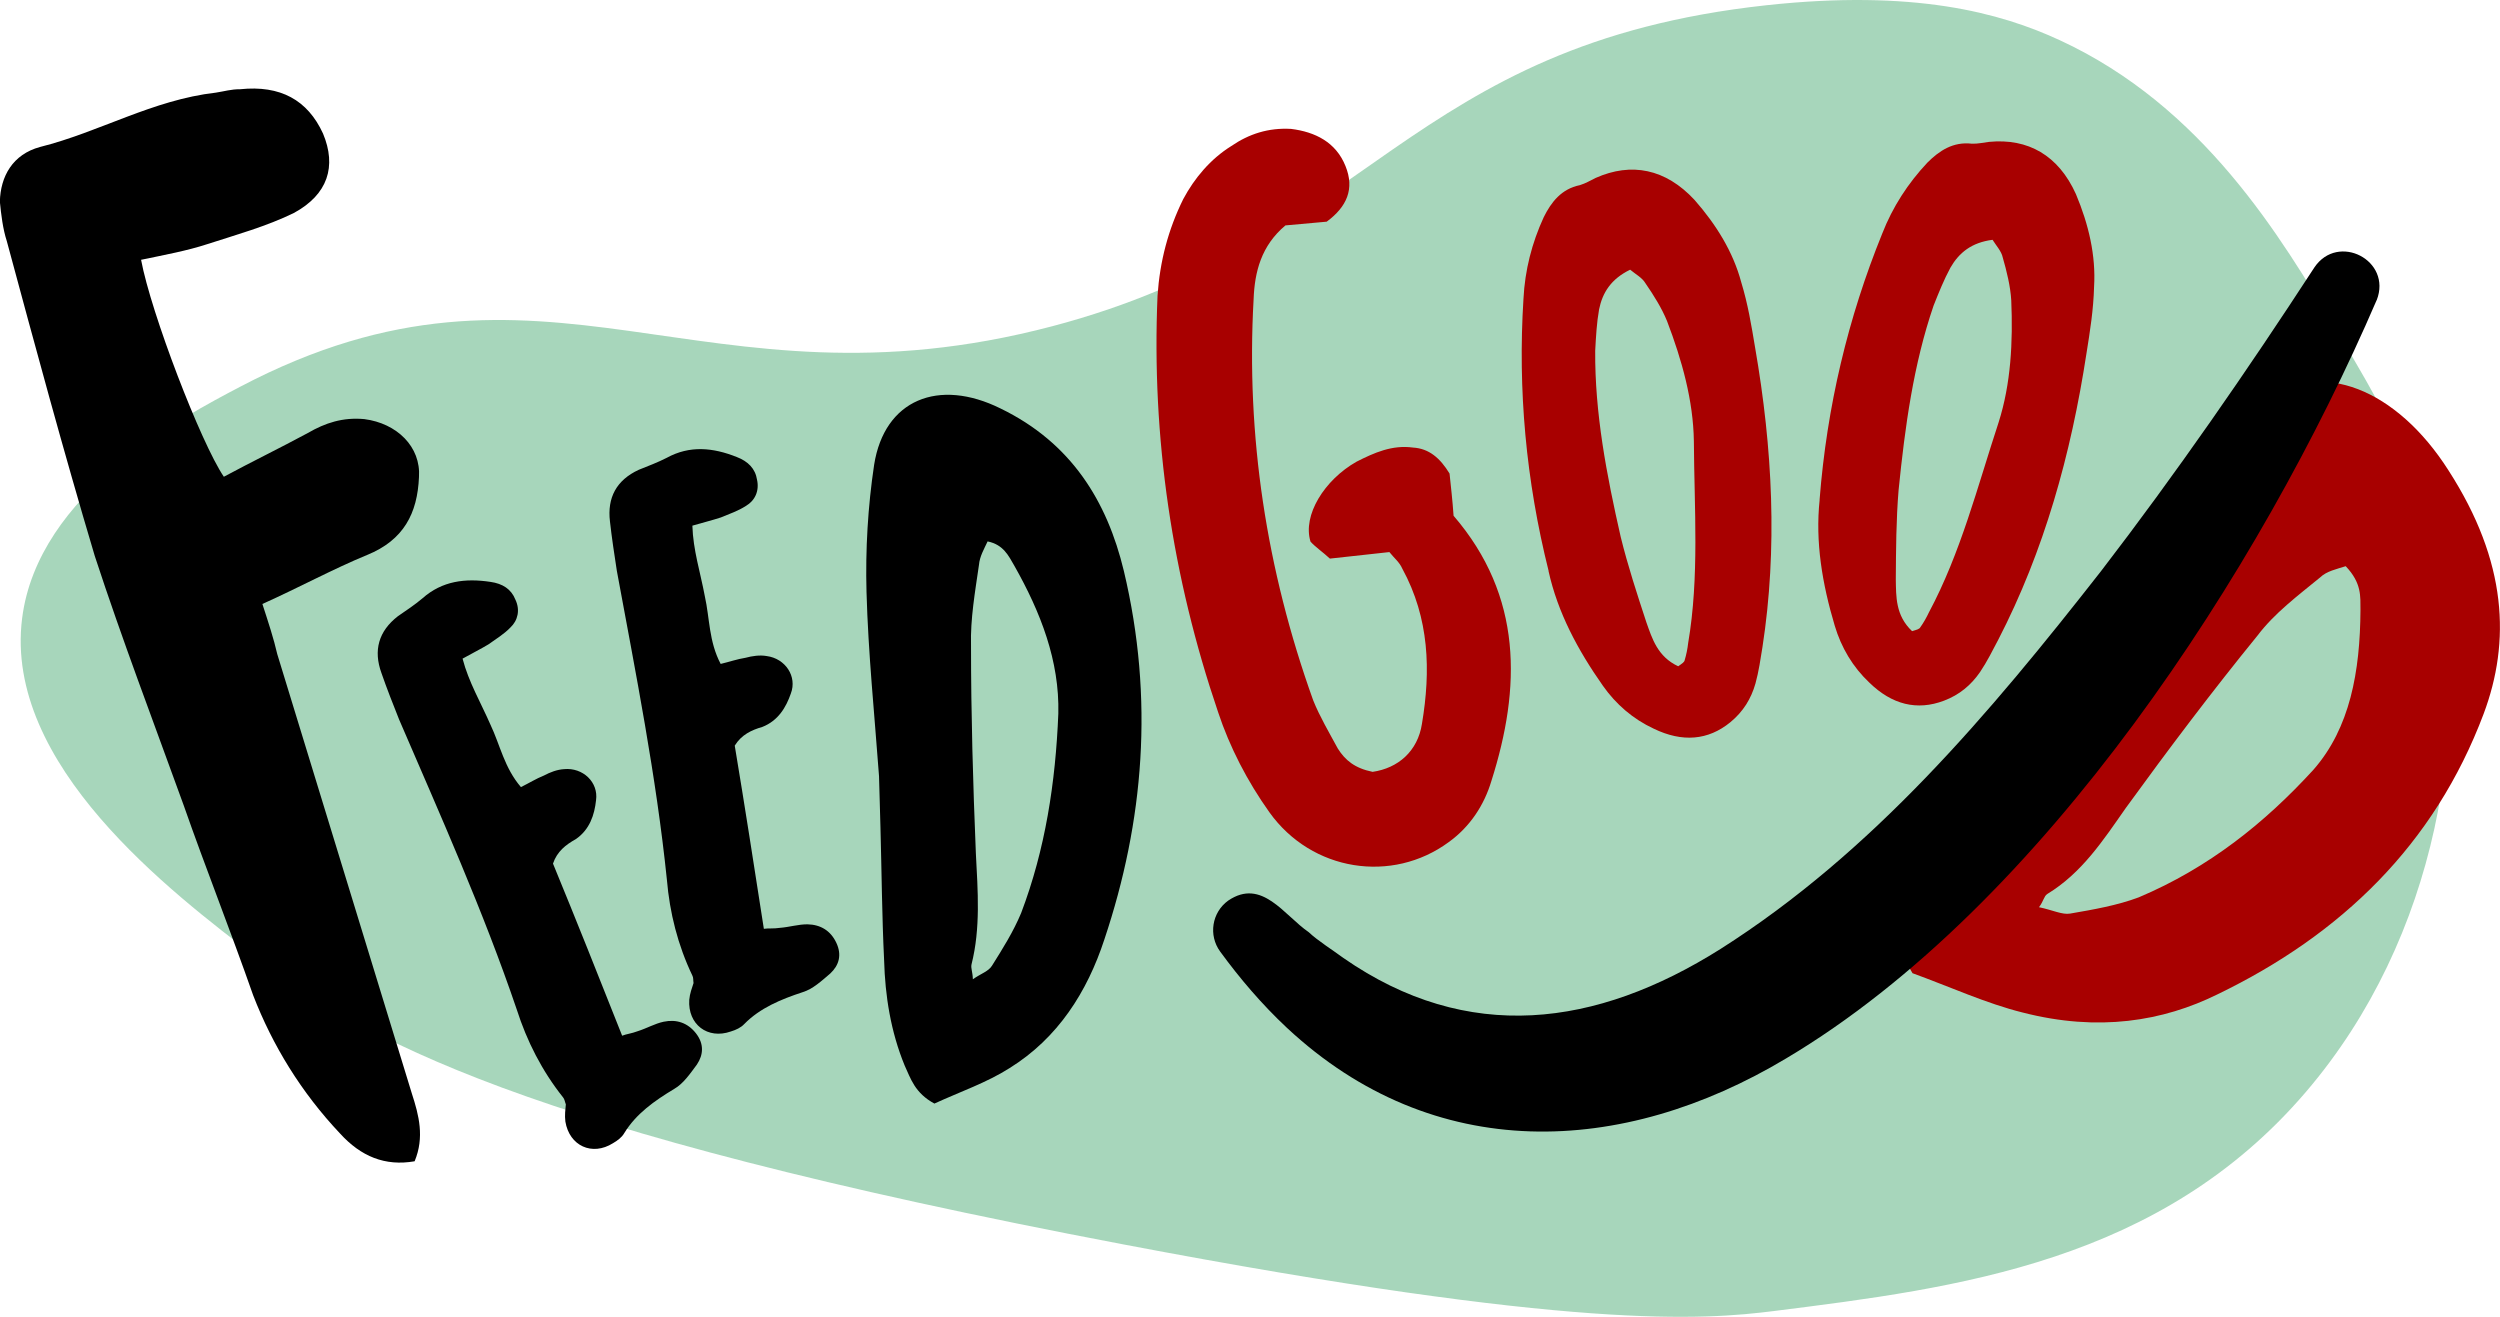 <svg width="243" height="128" viewBox="0 0 243 128" fill="none" xmlns="http://www.w3.org/2000/svg">
<g clip-path="url(#clip0_1_33)">
<path opacity="0.36" d="M227.079 32.05C221.666 22.966 214.138 10.351 200.226 3.915C194.378 1.208 186.004 -1.043 171.709 0.508C136.773 4.304 133.013 23.606 102.268 31.713C68.02 40.743 53.176 21.93 23.35 37.588C17.699 40.552 3.681 47.913 2.148 60.118C0.363 74.318 16.536 86.656 25.002 93.112C35.074 100.796 50.354 109.774 109.227 120.963C153.131 129.314 165.556 128.297 172.475 127.426C190.306 125.181 209.975 122.706 224.151 106.117C236.953 91.138 240.403 70.364 236.728 53.821C234.745 44.896 231.005 38.618 227.079 32.043V32.05Z" fill="#0C8E43"/>
<path d="M13.714 25.257C14.679 30.432 19.516 43.028 21.757 46.341C24.466 44.883 27.216 43.549 29.919 42.09C31.624 41.1 33.323 40.545 35.411 40.737C38.583 41.146 40.923 43.424 40.725 46.374C40.573 49.893 39.251 52.494 35.675 53.946C32.358 55.313 29.04 57.121 25.504 58.706C26.099 60.534 26.614 62.105 26.951 63.584L40.037 106.308C40.718 108.401 41.273 110.533 40.302 112.876C37.427 113.378 35.081 112.408 33.052 110.176C29.291 106.196 26.489 101.614 24.605 96.736C22.424 90.504 19.986 84.365 17.851 78.266C14.903 70.119 11.863 62.145 9.213 54.045C6.146 43.767 3.423 33.667 0.661 23.435C0.278 22.26 0.112 20.867 -0.013 19.606C0.046 17.131 1.236 15.005 3.893 14.285C9.649 12.846 14.844 9.704 20.984 9.004C21.81 8.879 22.464 8.668 23.336 8.674C27.256 8.265 29.899 9.717 31.399 12.985C32.728 16.167 31.882 18.9 28.564 20.702C25.947 21.989 22.894 22.841 20.144 23.732C18.181 24.372 16.133 24.748 13.694 25.257H13.714Z" fill="black"/>
<path d="M50.638 76.503C51.431 76.114 52.125 75.678 52.872 75.381C53.46 75.07 54.141 74.8 54.835 74.76C56.659 74.589 58.186 76.034 57.935 77.79C57.783 79.19 57.327 80.635 55.965 81.566C54.994 82.108 54.148 82.761 53.751 83.943C56.011 89.435 58.206 94.947 60.472 100.67C60.882 100.505 61.411 100.453 61.959 100.241C62.871 99.957 63.638 99.495 64.51 99.311C65.753 99.053 66.837 99.41 67.643 100.433C68.443 101.456 68.383 102.506 67.742 103.469C67.075 104.367 66.427 105.331 65.528 105.846C63.618 106.995 61.827 108.255 60.684 110.13C60.453 110.539 60.03 110.863 59.58 111.12C57.558 112.394 55.344 111.384 54.954 109.015C54.875 108.414 54.954 107.833 55 107.344C54.894 107.074 54.881 106.843 54.729 106.664C52.68 104.09 51.213 101.199 50.228 98.122C46.97 88.537 42.826 79.302 38.795 69.941C38.2 68.443 37.605 66.944 37.077 65.419C36.277 63.214 36.799 61.353 38.669 59.901C39.476 59.346 40.348 58.765 41.055 58.164C42.978 56.455 45.245 56.191 47.677 56.56C48.847 56.725 49.693 57.26 50.096 58.283C50.572 59.28 50.347 60.31 49.601 61.003C48.986 61.643 48.219 62.099 47.486 62.627C46.719 63.089 45.933 63.478 44.961 64.02C45.556 66.304 46.732 68.284 47.671 70.436C48.616 72.423 49.019 74.628 50.638 76.51V76.503Z" fill="black"/>
<path d="M70.042 64.535C70.901 64.33 71.675 64.059 72.474 63.934C73.115 63.762 73.842 63.65 74.523 63.769C76.341 64.007 77.504 65.756 76.869 67.413C76.407 68.746 75.647 70.047 74.107 70.654C73.043 70.964 72.071 71.413 71.417 72.476C72.395 78.332 73.3 84.194 74.246 90.28C74.682 90.214 75.21 90.28 75.792 90.188C76.744 90.115 77.596 89.838 78.489 89.844C79.757 89.871 80.736 90.458 81.291 91.64C81.846 92.815 81.555 93.825 80.709 94.617C79.857 95.343 79.017 96.135 78.019 96.439C75.898 97.139 73.876 97.971 72.336 99.542C72.018 99.885 71.536 100.109 71.034 100.261C68.78 101.053 66.844 99.575 66.996 97.178C67.048 96.578 67.26 96.023 67.412 95.554C67.366 95.264 67.412 95.033 67.299 94.828C65.879 91.858 65.092 88.715 64.821 85.501C63.783 75.427 61.807 65.505 59.957 55.484C59.712 53.893 59.468 52.296 59.289 50.692C59.005 48.361 59.931 46.665 62.078 45.668C62.99 45.305 63.969 44.929 64.795 44.506C67.055 43.265 69.315 43.509 71.609 44.42C72.712 44.843 73.419 45.549 73.585 46.639C73.823 47.715 73.38 48.672 72.494 49.18C71.754 49.662 70.908 49.946 70.069 50.296C69.223 50.573 68.364 50.784 67.299 51.094C67.366 53.458 68.079 55.643 68.509 57.953C68.991 60.105 68.892 62.343 70.049 64.535H70.042Z" fill="black"/>
<path d="M90.834 107.272C88.911 106.242 88.514 104.816 87.933 103.568C86.578 100.274 86.029 96.776 85.937 93.356C85.725 89.039 85.699 84.715 85.58 80.391L85.441 75.44C85.005 69.505 84.39 63.485 84.225 57.544C84.113 53.405 84.357 49.253 84.965 45.18C85.963 38.849 91.224 36.717 97.258 39.707C104.112 43.034 107.608 48.698 109.24 55.504C112.201 67.941 111.177 79.863 107.344 91.316C105.678 96.406 102.83 100.902 98.131 103.819C95.916 105.232 93.326 106.117 90.828 107.265L90.834 107.272ZM95.996 52.626C95.652 53.359 95.223 54.091 95.156 54.903C94.78 57.524 94.311 60.151 94.383 62.759C94.383 69.426 94.575 76.18 94.853 82.926C95.044 86.616 95.322 90.207 94.43 93.746C94.35 94.109 94.542 94.465 94.562 95.185C95.355 94.624 96.075 94.426 96.419 93.871C97.456 92.221 98.494 90.57 99.254 88.748C101.607 82.556 102.598 76.047 102.869 69.374C102.995 64.238 101.151 59.511 98.593 54.989C98.025 54.012 97.542 52.949 96.002 52.626H95.996Z" fill="black"/>
<path d="M128.955 21.547L124.943 21.91C122.597 23.877 121.949 26.412 121.85 29.105C121.11 42.334 123.08 55.346 127.64 68.066C128.268 69.638 129.213 71.235 130.032 72.753C130.753 73.895 131.678 74.668 133.416 75.024C135.888 74.668 137.804 73.024 138.214 70.35C139.08 65.195 138.941 60.105 136.304 55.273C136.027 54.633 135.518 54.256 135.048 53.662L129.266 54.296C128.578 53.662 127.825 53.147 127.382 52.646C126.589 50.091 128.737 46.639 131.856 44.876C133.575 44.005 135.313 43.226 137.342 43.503C138.908 43.595 139.985 44.533 140.897 46.031C141.016 47.233 141.188 48.619 141.287 50.131C148.022 57.96 147.85 66.832 144.962 75.915C144.261 78.259 142.88 80.371 140.812 81.857C135.326 85.897 127.514 84.722 123.39 78.959C121.242 75.948 119.524 72.615 118.4 69.222C113.926 56.065 111.924 42.552 112.512 28.749C112.736 25.402 113.549 22.312 115.01 19.355C116.1 17.315 117.654 15.46 119.676 14.2C121.407 13.011 123.298 12.404 125.492 12.529C127.831 12.82 129.847 13.817 130.779 16.134C131.684 18.352 130.924 20.095 128.955 21.547Z" fill="#A80000"/>
<path d="M150.527 55.504C148.319 46.691 147.526 37.865 148.081 29.046C148.22 26.26 148.901 23.613 150.051 21.111C150.778 19.646 151.763 18.365 153.567 17.995C154.135 17.824 154.611 17.527 155.094 17.296C158.57 15.751 161.894 16.398 164.71 19.434C166.825 21.844 168.457 24.484 169.243 27.415C169.898 29.548 170.241 31.653 170.592 33.759C172.303 43.622 172.786 53.319 171.312 62.891C171.127 64.04 170.955 65.261 170.631 66.436C170.208 67.921 169.442 69.169 168.193 70.199C166.025 71.974 163.513 72.166 160.751 70.832C158.729 69.895 157.07 68.456 155.801 66.654C153.355 63.175 151.412 59.544 150.52 55.517L150.527 55.504ZM163.117 64.766C163.52 64.475 163.725 64.37 163.758 64.139C163.903 63.67 164.029 63.049 164.088 62.515C165.186 56.065 164.683 49.431 164.644 42.876C164.584 38.928 163.487 35.007 162.04 31.218C161.531 29.957 160.724 28.676 159.938 27.534C159.621 26.986 158.966 26.65 158.451 26.214C156.587 27.118 155.761 28.452 155.431 30.069C155.199 31.376 155.127 32.73 155.054 34.089C155.008 40.143 156.158 46.143 157.532 52.184C158.22 54.983 159.125 57.742 160.031 60.501C160.586 62.053 161.108 63.828 163.13 64.766H163.117Z" fill="#A80000"/>
<path d="M176.864 48.573C177.571 39.516 179.626 30.901 182.951 22.709C183.962 20.114 185.455 17.817 187.339 15.81C188.496 14.655 189.837 13.751 191.668 13.968C192.263 13.988 192.805 13.85 193.34 13.79C197.127 13.427 200.074 15.091 201.78 18.867C203.022 21.824 203.729 24.847 203.544 27.871C203.485 30.096 203.148 32.208 202.811 34.314C201.297 44.209 198.68 53.557 194.239 62.165C193.697 63.195 193.148 64.304 192.468 65.314C191.589 66.588 190.472 67.532 188.958 68.106C186.334 69.103 183.896 68.489 181.701 66.35C180.082 64.825 178.965 62.931 178.337 60.818C177.121 56.745 176.434 52.685 176.87 48.579L176.864 48.573ZM185.859 61.346C186.328 61.201 186.559 61.161 186.665 60.957C186.956 60.554 187.266 60.006 187.491 59.524C190.577 53.755 192.21 47.305 194.259 41.074C195.461 37.317 195.666 33.244 195.494 29.191C195.415 27.838 195.052 26.359 194.668 25.032C194.543 24.418 194.034 23.884 193.677 23.309C191.622 23.573 190.412 24.577 189.586 26.009C188.952 27.178 188.449 28.439 187.947 29.699C185.984 35.423 185.165 41.483 184.543 47.642C184.305 50.514 184.292 53.418 184.272 56.323C184.305 57.966 184.233 59.821 185.852 61.346H185.859Z" fill="#A80000"/>
<path d="M185.892 94.591C184.345 92.016 184.828 90.498 184.986 88.966C185.601 85.072 187.279 81.744 189.434 78.886C192.045 75.203 194.873 71.671 197.589 68.066L200.702 63.934C204.126 58.739 207.391 53.306 211.125 48.348C213.729 44.896 216.762 41.754 220.153 39.014C225.493 34.789 232.987 37.839 237.997 45.727C243.734 54.633 244.024 62.389 241.414 69.374C236.616 82.127 227.548 90.848 215.54 96.65C210.246 99.264 203.98 100.314 196.611 98.419C193.115 97.555 189.533 95.918 185.885 94.591H185.892ZM227.998 55.035C227.119 55.319 226.14 55.517 225.526 56.118C223.351 57.9 221.078 59.597 219.432 61.775C215.031 67.175 210.781 72.813 206.637 78.523C204.423 81.685 202.368 84.847 198.991 86.9C198.66 87.118 198.647 87.58 198.191 88.181C199.486 88.445 200.445 88.933 201.211 88.801C203.505 88.405 205.791 88.009 207.88 87.224C214.7 84.345 220.153 79.975 224.871 74.813C228.421 70.766 229.405 65.274 229.438 59.293C229.425 57.986 229.577 56.692 228.004 55.035H227.998Z" fill="#A80000"/>
<path d="M231.011 29.171C219.683 55.478 198.627 88.016 173.605 102.882C157.664 112.434 139.371 113.22 125.095 99.911C122.643 97.614 120.509 95.106 118.599 92.491C117.442 90.907 117.792 88.689 119.379 87.54C122.657 85.309 124.811 88.966 127.21 90.61C128.076 91.435 129.609 92.392 130.581 93.118C142.662 101.509 155.146 99.859 167.234 92.24C182.045 82.834 193.34 69.42 204.218 55.517C211.508 46.031 218.434 36.017 224.957 25.996C227.251 22.59 232.525 25.303 231.018 29.171H231.011Z" fill="black"/>
</g>
<defs>
<clipPath id="clip0_1_33">
<rect width="243" height="128" fill="white"/>
</clipPath>
</defs>
</svg>
